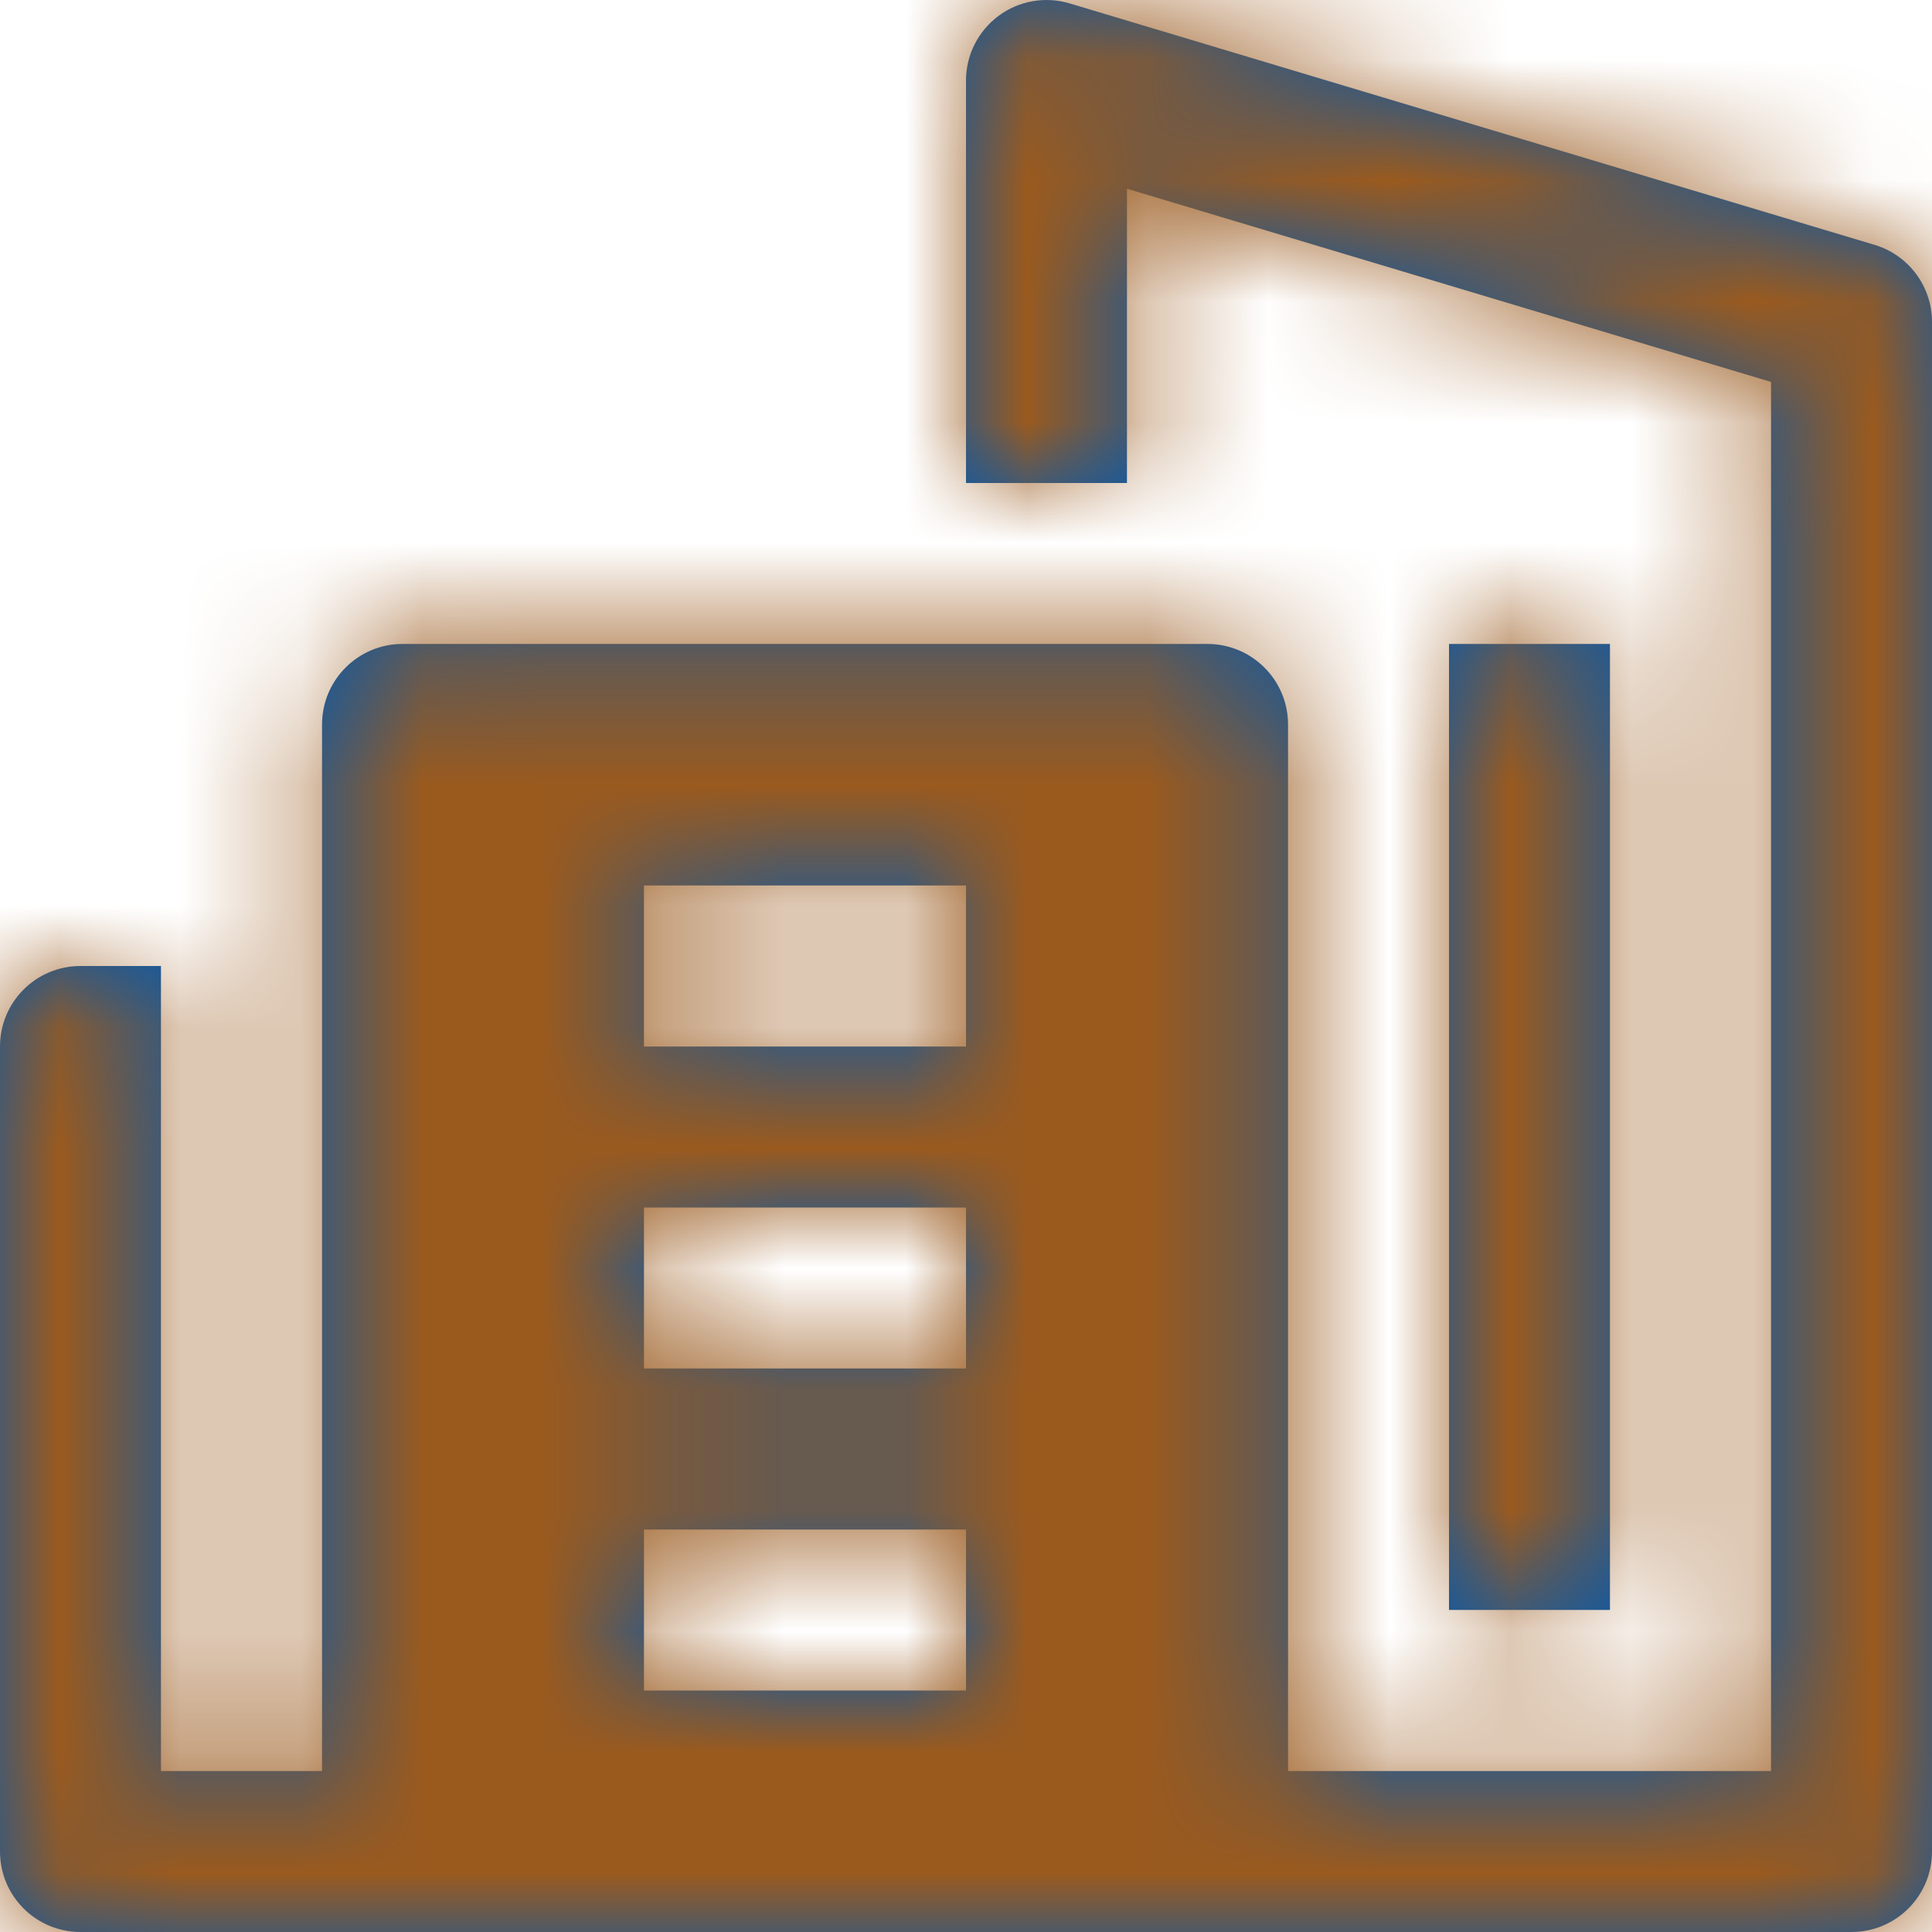 <?xml version="1.0" encoding="UTF-8"?>
<svg width="16px" height="16px" viewBox="0 0 16 16" version="1.1" xmlns="http://www.w3.org/2000/svg" xmlns:xlink="http://www.w3.org/1999/xlink">
    <!-- Generator: sketchtool 57.1 (101010) - https://sketch.com -->
    <title>02BBAD22-B1C8-447E-A59D-14FE6D4EEE95</title>
    <desc>Created with sketchtool.</desc>
    <defs>
        <path d="M8.269,0.132 C8.438,0.006 8.656,-0.032 8.858,0.028 L8.858,0.028 L15.525,2.028 C15.807,2.113 16,2.372 16,2.667 L16,2.667 L16,15.333 C16,15.702 15.702,16 15.333,16 L15.333,16 L0.667,16 C0.298,16 0,15.702 0,15.333 L0,15.333 L0,8.667 C0,8.298 0.298,8 0.667,8 L0.667,8 L1.333,8 L1.333,14.667 L2.667,14.667 L2.667,6 C2.667,5.632 2.965,5.333 3.333,5.333 L3.333,5.333 L10,5.333 C10.368,5.333 10.667,5.632 10.667,6 L10.667,6 L10.667,14.667 L14.667,14.667 L14.667,3.163 L9.333,1.563 L9.333,4 L8,4 L8,0.667 C8,0.456 8.1,0.258 8.269,0.132 Z M8,12.667 L5.333,12.667 L5.333,14 L8,14 L8,12.667 Z M13.333,5.333 L13.333,13.333 L12,13.333 L12,5.333 L13.333,5.333 Z M8,10 L5.333,10 L5.333,11.333 L8,11.333 L8,10 Z M8,7.333 L5.333,7.333 L5.333,8.667 L8,8.667 L8,7.333 Z" id="path-1"></path>
    </defs>
    <g id="location-&amp;-Site" stroke="none" stroke-width="1" fill="none" fill-rule="evenodd">
        <g id="03-BGV-Client-onboarding_location-&amp;-site_D1" transform="translate(-817, -640)">
            <g id="add-section" transform="translate(805, 174)">
                <g id="cta" transform="translate(0, 347)">
                    <g id="Group-2">
                        <g id="text-input-/-small-/--add-fun-role" transform="translate(12, 63)">
                            <g id="add-group" transform="translate(0, 56)">
                                <g id="building">
                                    <mask id="mask-2" fill="white">
                                        <use xlink:href="#path-1"></use>
                                    </mask>
                                    <use id="Combined-Shape" fill="#0059B2" fill-rule="nonzero" xlink:href="#path-1"></use>
                                    <rect id="Rectangle" fill="#9A5A1E" mask="url(#mask-2)" x="0" y="0" width="16" height="16"></rect>
                                </g>
                            </g>
                        </g>
                    </g>
                </g>
            </g>
        </g>
    </g>
</svg>